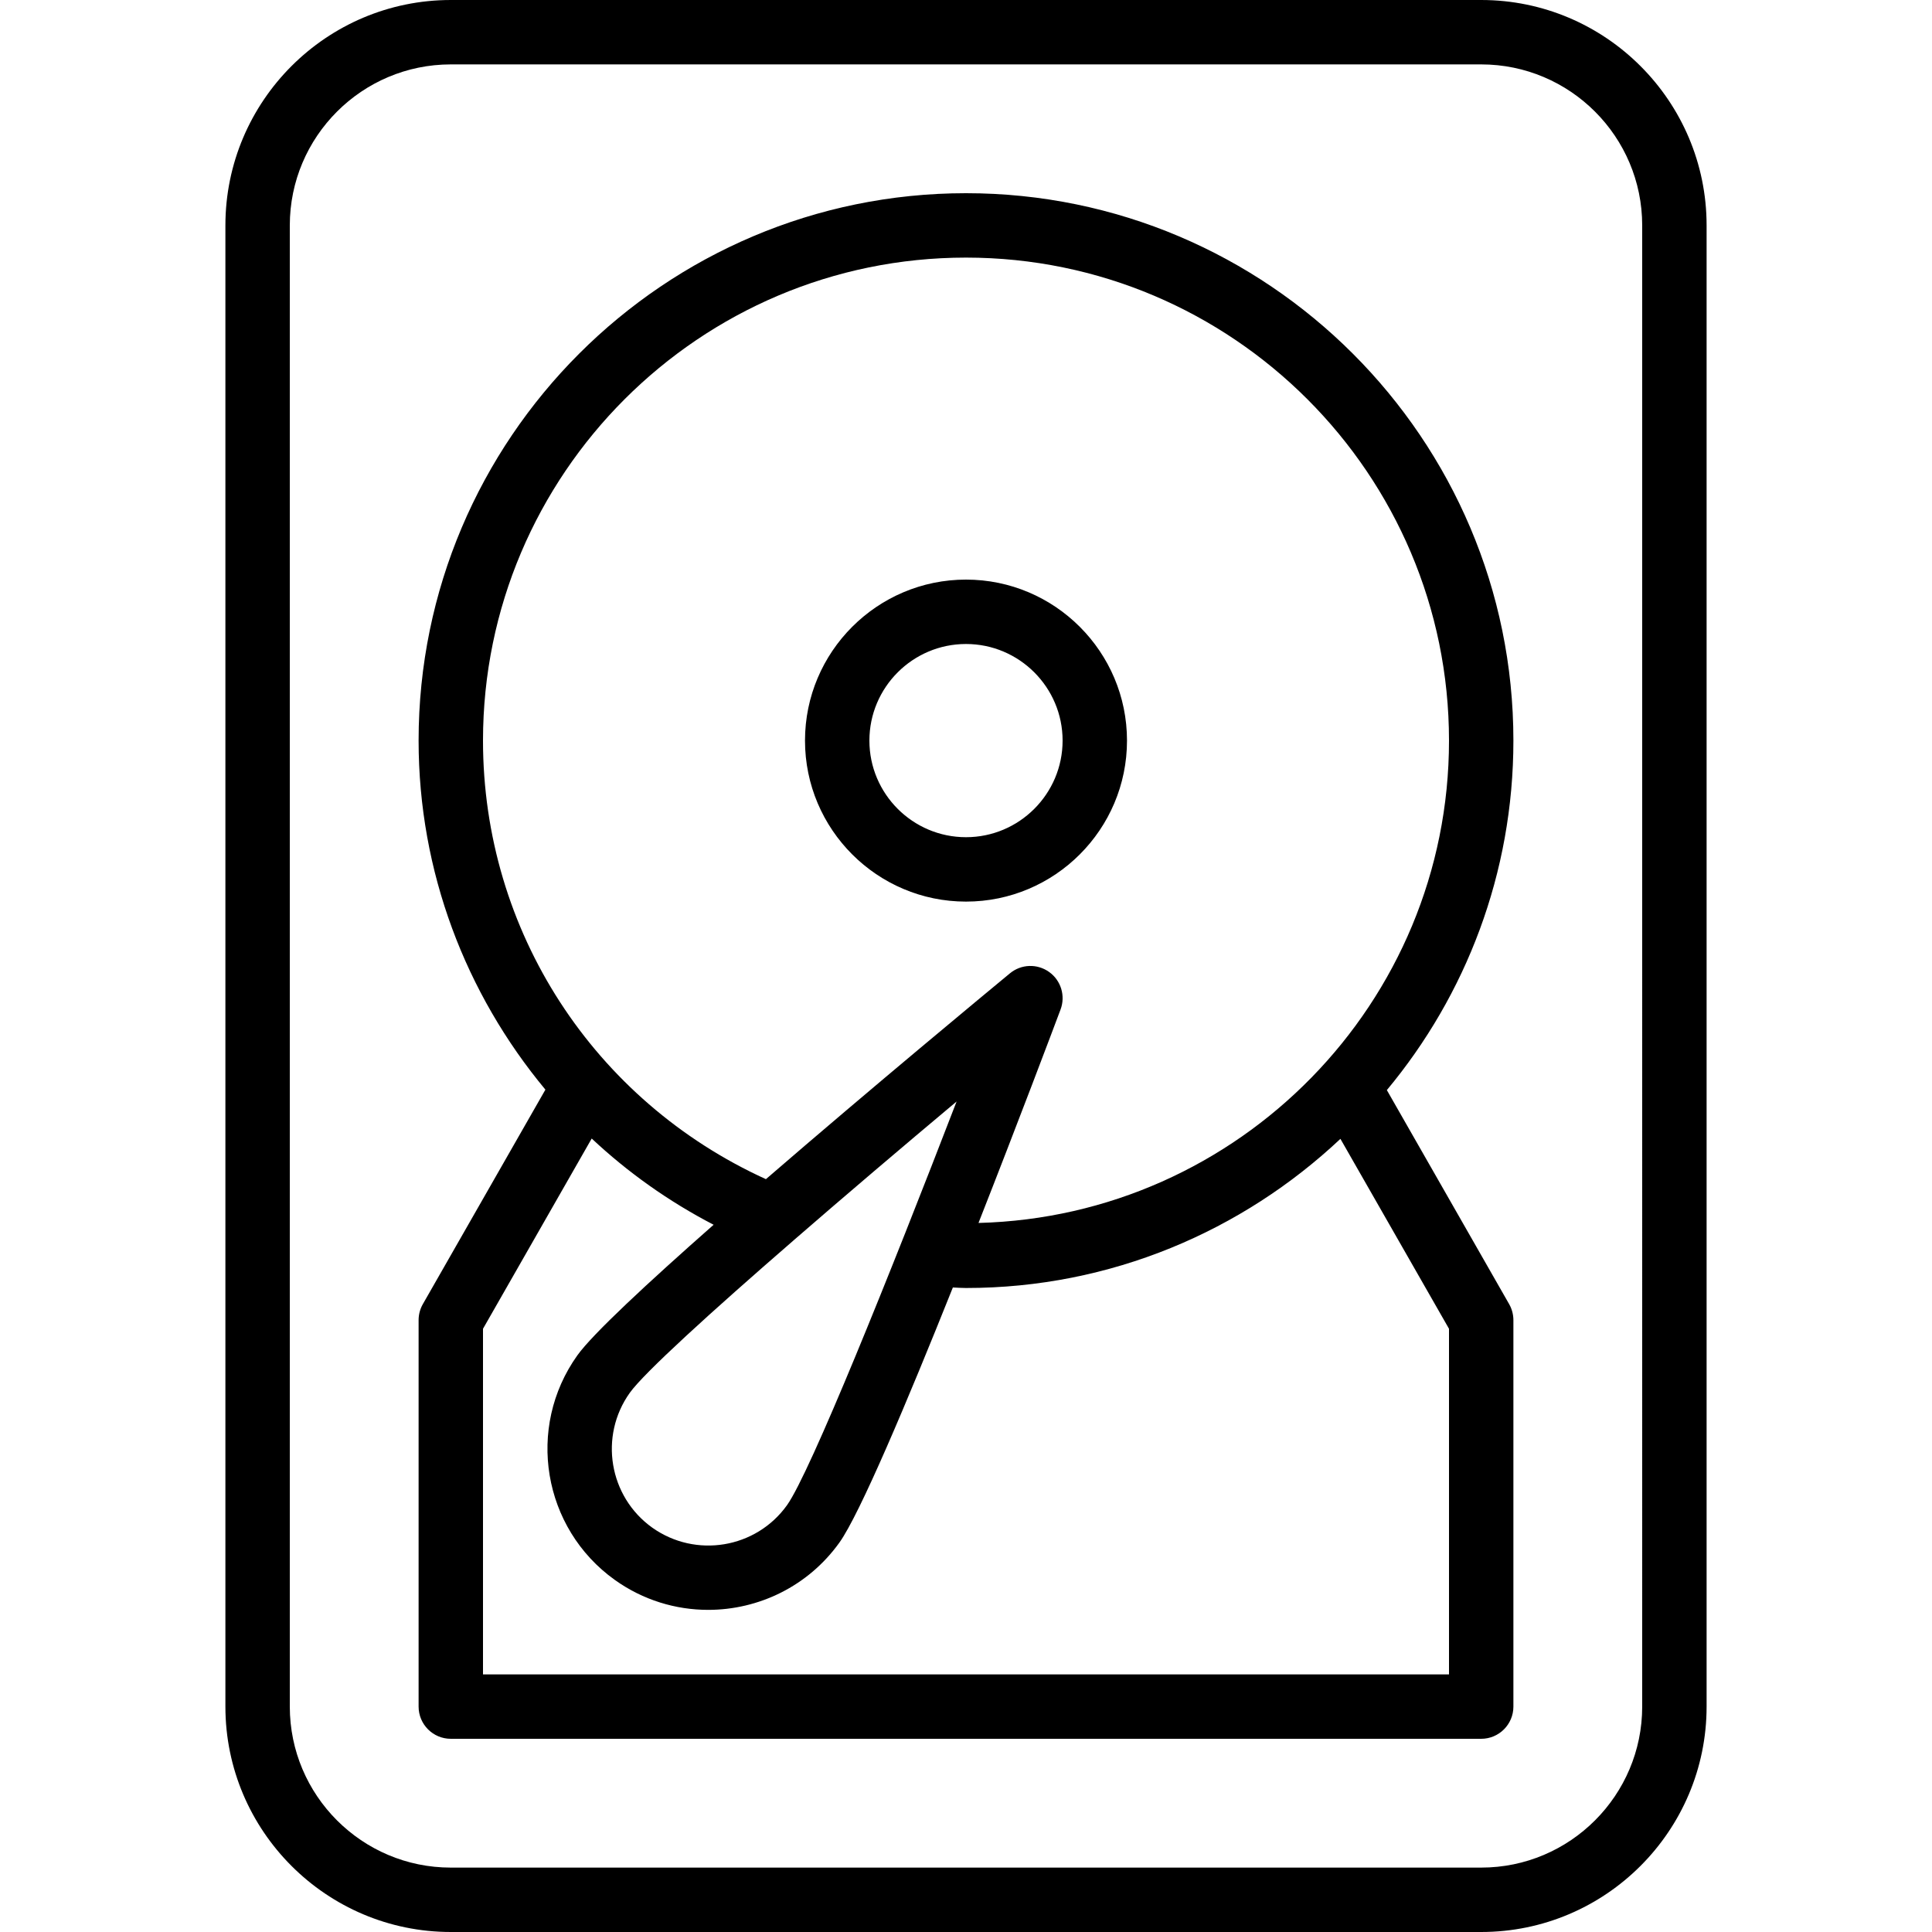 <?xml version="1.0" encoding="iso-8859-1"?>
<!-- Generator: Adobe Illustrator 19.0.0, SVG Export Plug-In . SVG Version: 6.00 Build 0)  -->
<svg version="1.1" id="Layer_1" xmlns="http://www.w3.org/2000/svg" xmlns:xlink="http://www.w3.org/1999/xlink" x="0px" y="0px"
	 viewBox="0 0 30 30" style="enable-background:new 0 0 30 30;" xml:space="preserve">
<g>
	<g>
		<path d="M15,9c-1.379,0-2.5,1.122-2.5,2.5S13.621,14,15,14s2.5-1.122,2.5-2.5S16.379,9,15,9z M15,13c-0.827,0-1.5-0.673-1.5-1.5
			c0-0.827,0.673-1.5,1.5-1.5s1.5,0.673,1.5,1.5C16.5,12.327,15.827,13,15,13z M23,0H7C5.07,0,3.5,1.57,3.5,3.5v23
			C3.5,28.43,5.07,30,7,30h16c1.93,0,3.5-1.57,3.5-3.5v-23C26.5,1.57,24.93,0,23,0z M25.5,26.5c0,1.378-1.121,2.5-2.5,2.5H7
			c-1.379,0-2.5-1.122-2.5-2.5v-23C4.5,2.122,5.621,1,7,1h16c1.379,0,2.5,1.122,2.5,2.5V26.5z M15,3c-4.687,0-8.5,3.813-8.5,8.5
			c0,2.035,0.73,3.929,1.969,5.42l-1.904,3.332C6.522,20.328,6.5,20.413,6.5,20.5v6C6.5,26.776,6.724,27,7,27h16
			c0.276,0,0.5-0.224,0.5-0.5v-6c0-0.087-0.022-0.172-0.065-0.248l-1.9-3.325c1.226-1.473,1.965-3.365,1.965-5.427
			C23.5,6.813,19.687,3,15,3z M22.5,20.633V26h-15v-5.367l1.688-2.954c0.56,0.525,1.192,0.975,1.893,1.339
			c-1.023,0.902-1.879,1.696-2.116,2.028c-0.801,1.122-0.539,2.686,0.582,3.487c0.439,0.314,0.947,0.465,1.45,0.465
			c0.78,0,1.55-0.364,2.038-1.046c0.316-0.442,1.05-2.182,1.761-3.96C14.864,19.995,14.931,20,15,20c2.25,0,4.292-0.885,5.814-2.316
			L22.5,20.633z M12.321,19.262c0.001-0.001,0.002-0.002,0.003-0.003c0.796-0.691,1.684-1.446,2.53-2.155
			c-1.036,2.689-2.274,5.765-2.633,6.268c-0.481,0.673-1.419,0.828-2.093,0.349c-0.673-0.481-0.829-1.42-0.349-2.093
			C10,21.318,11.04,20.373,12.321,19.262z M15.194,18.99c0.62-1.576,1.153-2.991,1.274-3.314c0.08-0.212,0.007-0.452-0.177-0.583
			c-0.186-0.133-0.435-0.123-0.609,0.021c-0.339,0.28-2.131,1.763-3.789,3.196C9.22,17.092,7.5,14.458,7.5,11.5
			C7.5,7.364,10.864,4,15,4s7.5,3.364,7.5,7.5C22.5,15.571,19.24,18.886,15.194,18.99z"/>
	</g>
</g>
</svg>
